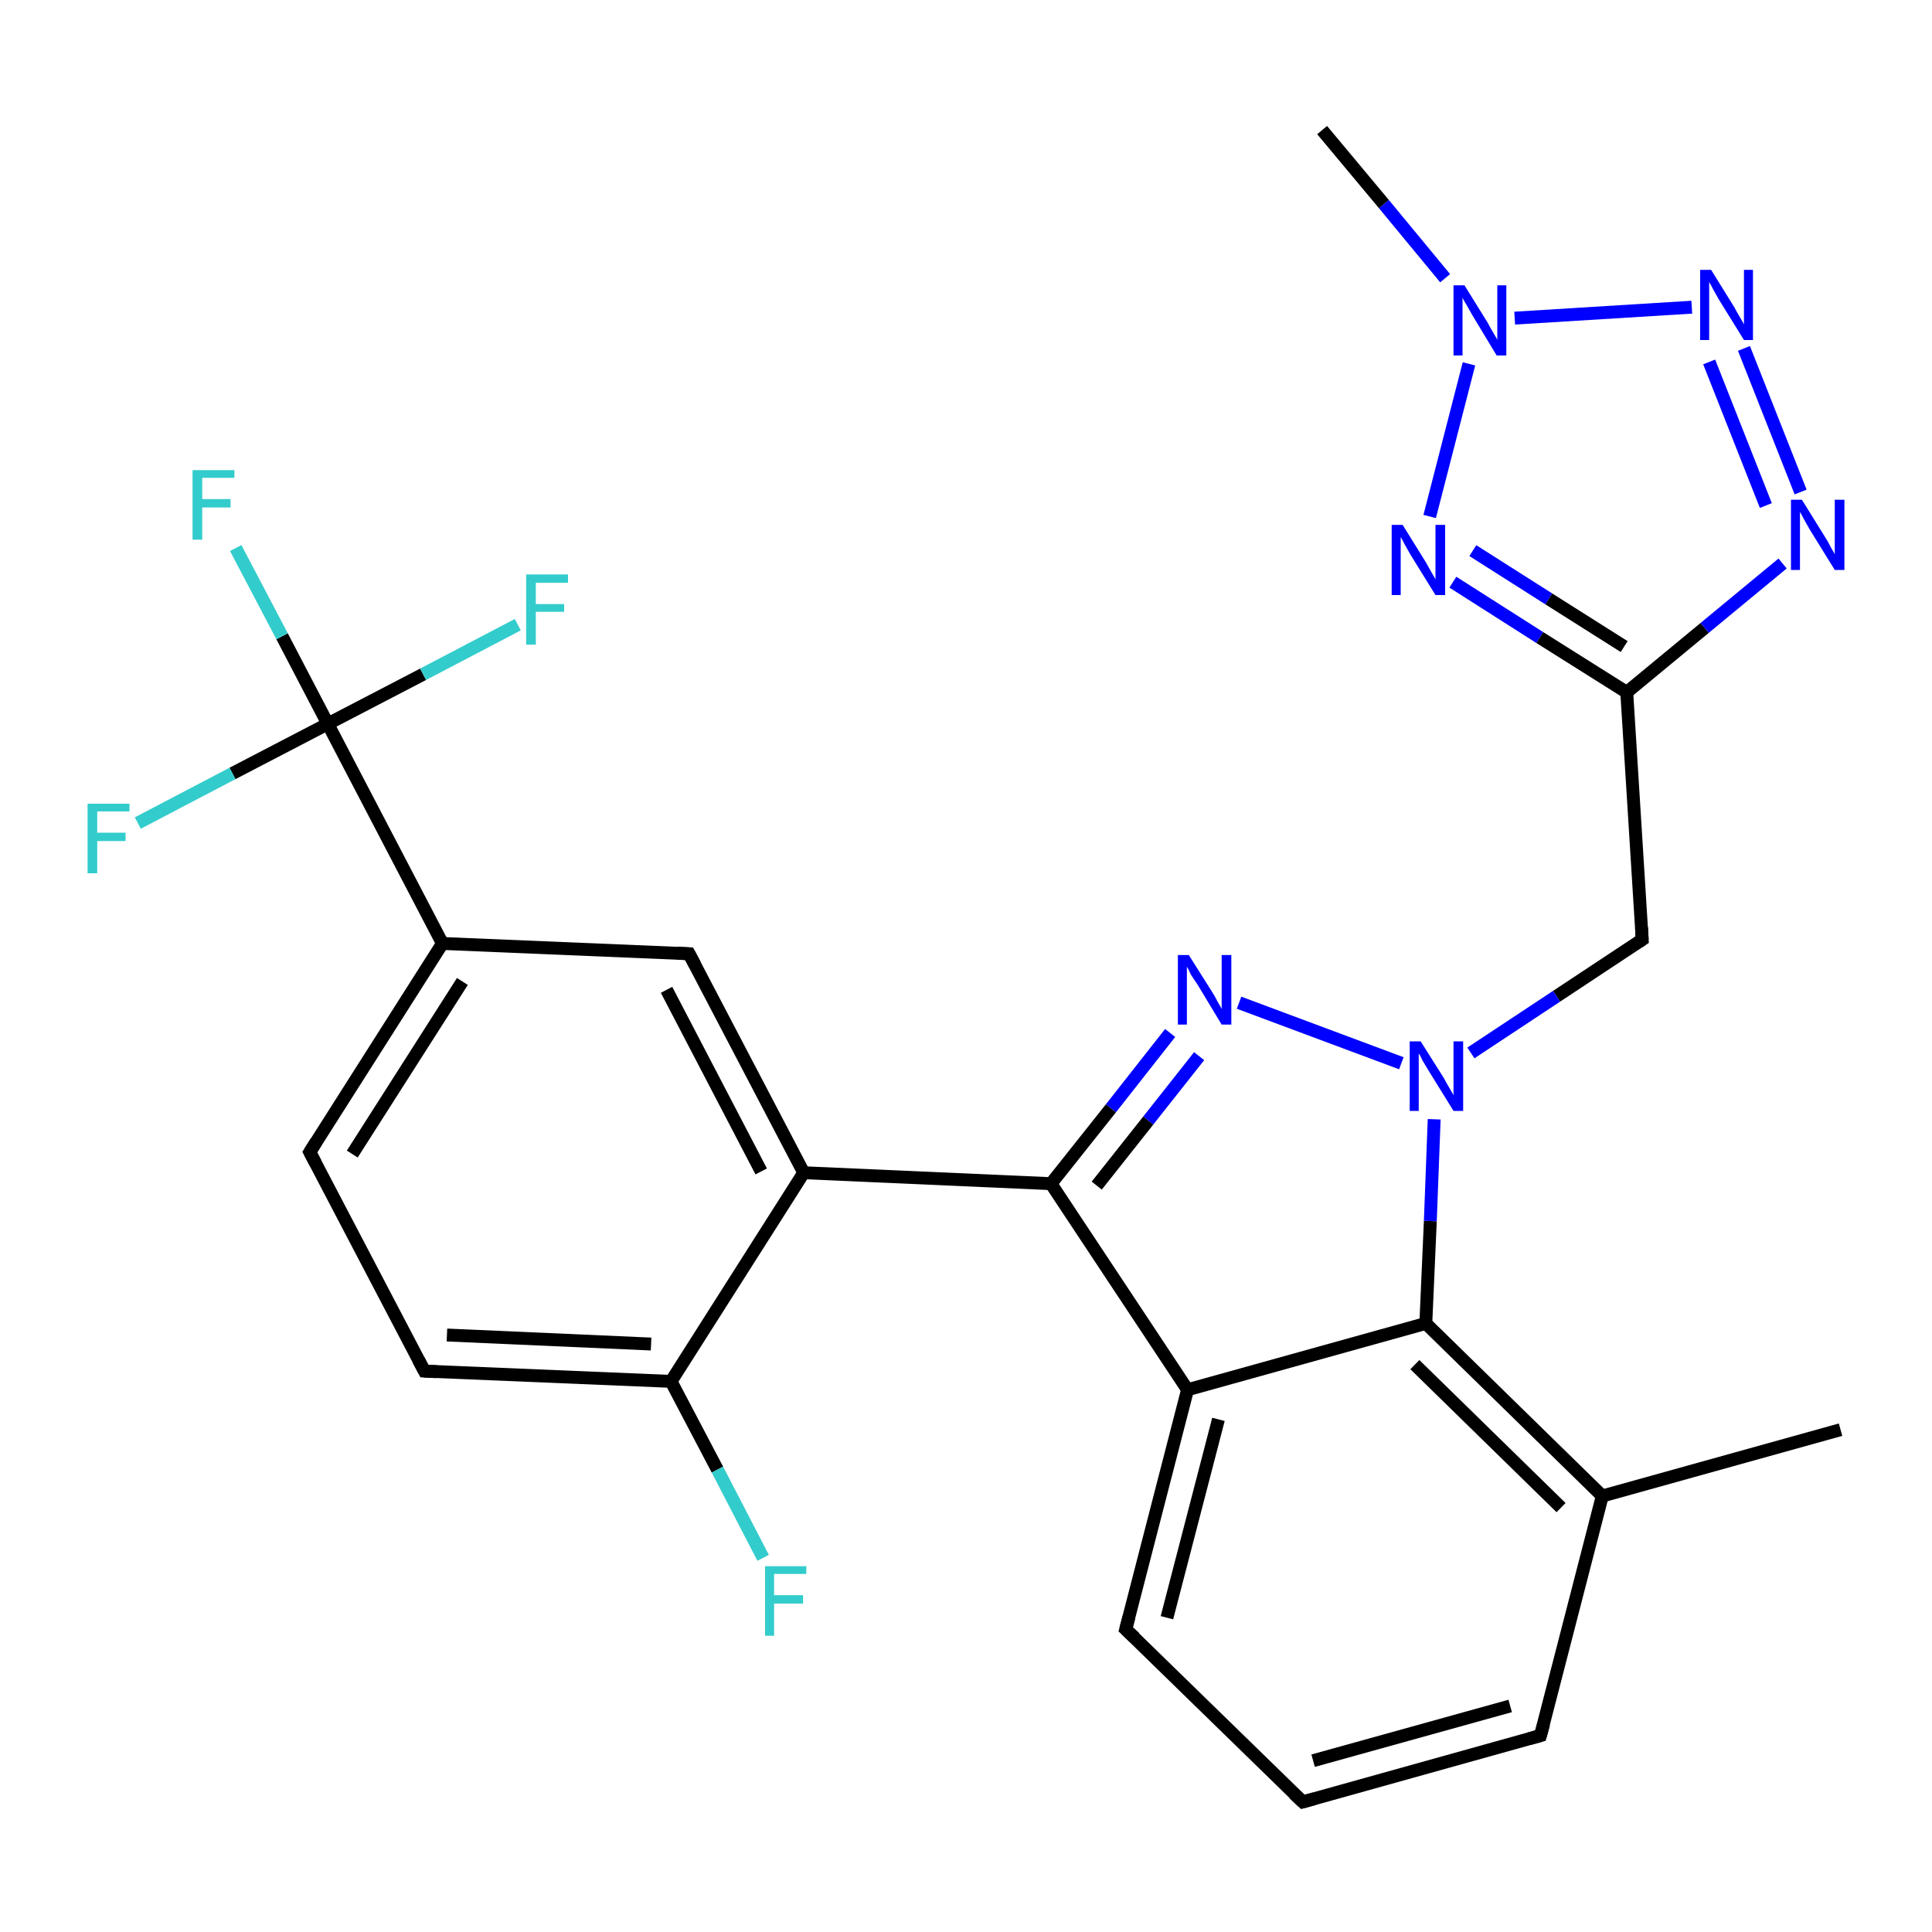 <?xml version='1.0' encoding='iso-8859-1'?>
<svg version='1.1' baseProfile='full'
              xmlns='http://www.w3.org/2000/svg'
                      xmlns:rdkit='http://www.rdkit.org/xml'
                      xmlns:xlink='http://www.w3.org/1999/xlink'
                  xml:space='preserve'
width='300px' height='300px' viewBox='0 0 300 300'>
<!-- END OF HEADER -->
<rect style='opacity:1.0;fill:#FFFFFF;stroke:none' width='300.0' height='300.0' x='0.0' y='0.0'> </rect>
<path class='bond-0 atom-0 atom-1' d='M 205.3,20.2 L 214.9,31.7' style='fill:none;fill-rule:evenodd;stroke:#000000;stroke-width:2.0px;stroke-linecap:butt;stroke-linejoin:miter;stroke-opacity:1' />
<path class='bond-0 atom-0 atom-1' d='M 214.9,31.7 L 224.4,43.2' style='fill:none;fill-rule:evenodd;stroke:#0000FF;stroke-width:2.0px;stroke-linecap:butt;stroke-linejoin:miter;stroke-opacity:1' />
<path class='bond-1 atom-1 atom-2' d='M 228.1,56.5 L 222.0,80.2' style='fill:none;fill-rule:evenodd;stroke:#0000FF;stroke-width:2.0px;stroke-linecap:butt;stroke-linejoin:miter;stroke-opacity:1' />
<path class='bond-2 atom-2 atom-3' d='M 225.6,90.4 L 239.1,99.0' style='fill:none;fill-rule:evenodd;stroke:#0000FF;stroke-width:2.0px;stroke-linecap:butt;stroke-linejoin:miter;stroke-opacity:1' />
<path class='bond-2 atom-2 atom-3' d='M 239.1,99.0 L 252.6,107.5' style='fill:none;fill-rule:evenodd;stroke:#000000;stroke-width:2.0px;stroke-linecap:butt;stroke-linejoin:miter;stroke-opacity:1' />
<path class='bond-2 atom-2 atom-3' d='M 228.7,85.5 L 240.5,93.0' style='fill:none;fill-rule:evenodd;stroke:#0000FF;stroke-width:2.0px;stroke-linecap:butt;stroke-linejoin:miter;stroke-opacity:1' />
<path class='bond-2 atom-2 atom-3' d='M 240.5,93.0 L 252.2,100.4' style='fill:none;fill-rule:evenodd;stroke:#000000;stroke-width:2.0px;stroke-linecap:butt;stroke-linejoin:miter;stroke-opacity:1' />
<path class='bond-3 atom-3 atom-4' d='M 252.6,107.5 L 255.0,145.9' style='fill:none;fill-rule:evenodd;stroke:#000000;stroke-width:2.0px;stroke-linecap:butt;stroke-linejoin:miter;stroke-opacity:1' />
<path class='bond-4 atom-4 atom-5' d='M 255.0,145.9 L 241.7,154.7' style='fill:none;fill-rule:evenodd;stroke:#000000;stroke-width:2.0px;stroke-linecap:butt;stroke-linejoin:miter;stroke-opacity:1' />
<path class='bond-4 atom-4 atom-5' d='M 241.7,154.7 L 228.4,163.5' style='fill:none;fill-rule:evenodd;stroke:#0000FF;stroke-width:2.0px;stroke-linecap:butt;stroke-linejoin:miter;stroke-opacity:1' />
<path class='bond-5 atom-5 atom-6' d='M 217.6,165.1 L 192.4,155.7' style='fill:none;fill-rule:evenodd;stroke:#0000FF;stroke-width:2.0px;stroke-linecap:butt;stroke-linejoin:miter;stroke-opacity:1' />
<path class='bond-6 atom-6 atom-7' d='M 181.7,160.4 L 172.5,172.1' style='fill:none;fill-rule:evenodd;stroke:#0000FF;stroke-width:2.0px;stroke-linecap:butt;stroke-linejoin:miter;stroke-opacity:1' />
<path class='bond-6 atom-6 atom-7' d='M 172.5,172.1 L 163.2,183.8' style='fill:none;fill-rule:evenodd;stroke:#000000;stroke-width:2.0px;stroke-linecap:butt;stroke-linejoin:miter;stroke-opacity:1' />
<path class='bond-6 atom-6 atom-7' d='M 186.2,164.0 L 178.3,174.0' style='fill:none;fill-rule:evenodd;stroke:#0000FF;stroke-width:2.0px;stroke-linecap:butt;stroke-linejoin:miter;stroke-opacity:1' />
<path class='bond-6 atom-6 atom-7' d='M 178.3,174.0 L 170.3,184.1' style='fill:none;fill-rule:evenodd;stroke:#000000;stroke-width:2.0px;stroke-linecap:butt;stroke-linejoin:miter;stroke-opacity:1' />
<path class='bond-7 atom-7 atom-8' d='M 163.2,183.8 L 124.8,182.1' style='fill:none;fill-rule:evenodd;stroke:#000000;stroke-width:2.0px;stroke-linecap:butt;stroke-linejoin:miter;stroke-opacity:1' />
<path class='bond-8 atom-8 atom-9' d='M 124.8,182.1 L 107.0,148.1' style='fill:none;fill-rule:evenodd;stroke:#000000;stroke-width:2.0px;stroke-linecap:butt;stroke-linejoin:miter;stroke-opacity:1' />
<path class='bond-8 atom-8 atom-9' d='M 118.2,181.9 L 103.5,153.7' style='fill:none;fill-rule:evenodd;stroke:#000000;stroke-width:2.0px;stroke-linecap:butt;stroke-linejoin:miter;stroke-opacity:1' />
<path class='bond-9 atom-9 atom-10' d='M 107.0,148.1 L 68.7,146.5' style='fill:none;fill-rule:evenodd;stroke:#000000;stroke-width:2.0px;stroke-linecap:butt;stroke-linejoin:miter;stroke-opacity:1' />
<path class='bond-10 atom-10 atom-11' d='M 68.7,146.5 L 48.1,178.9' style='fill:none;fill-rule:evenodd;stroke:#000000;stroke-width:2.0px;stroke-linecap:butt;stroke-linejoin:miter;stroke-opacity:1' />
<path class='bond-10 atom-10 atom-11' d='M 71.8,152.4 L 54.7,179.2' style='fill:none;fill-rule:evenodd;stroke:#000000;stroke-width:2.0px;stroke-linecap:butt;stroke-linejoin:miter;stroke-opacity:1' />
<path class='bond-11 atom-11 atom-12' d='M 48.1,178.9 L 65.9,212.9' style='fill:none;fill-rule:evenodd;stroke:#000000;stroke-width:2.0px;stroke-linecap:butt;stroke-linejoin:miter;stroke-opacity:1' />
<path class='bond-12 atom-12 atom-13' d='M 65.9,212.9 L 104.2,214.5' style='fill:none;fill-rule:evenodd;stroke:#000000;stroke-width:2.0px;stroke-linecap:butt;stroke-linejoin:miter;stroke-opacity:1' />
<path class='bond-12 atom-12 atom-13' d='M 69.4,207.3 L 101.1,208.7' style='fill:none;fill-rule:evenodd;stroke:#000000;stroke-width:2.0px;stroke-linecap:butt;stroke-linejoin:miter;stroke-opacity:1' />
<path class='bond-13 atom-13 atom-14' d='M 104.2,214.5 L 111.4,228.2' style='fill:none;fill-rule:evenodd;stroke:#000000;stroke-width:2.0px;stroke-linecap:butt;stroke-linejoin:miter;stroke-opacity:1' />
<path class='bond-13 atom-13 atom-14' d='M 111.4,228.2 L 118.5,241.9' style='fill:none;fill-rule:evenodd;stroke:#33CCCC;stroke-width:2.0px;stroke-linecap:butt;stroke-linejoin:miter;stroke-opacity:1' />
<path class='bond-14 atom-10 atom-15' d='M 68.7,146.5 L 50.9,112.4' style='fill:none;fill-rule:evenodd;stroke:#000000;stroke-width:2.0px;stroke-linecap:butt;stroke-linejoin:miter;stroke-opacity:1' />
<path class='bond-15 atom-15 atom-16' d='M 50.9,112.4 L 43.8,98.8' style='fill:none;fill-rule:evenodd;stroke:#000000;stroke-width:2.0px;stroke-linecap:butt;stroke-linejoin:miter;stroke-opacity:1' />
<path class='bond-15 atom-15 atom-16' d='M 43.8,98.8 L 36.6,85.1' style='fill:none;fill-rule:evenodd;stroke:#33CCCC;stroke-width:2.0px;stroke-linecap:butt;stroke-linejoin:miter;stroke-opacity:1' />
<path class='bond-16 atom-15 atom-17' d='M 50.9,112.4 L 65.7,104.7' style='fill:none;fill-rule:evenodd;stroke:#000000;stroke-width:2.0px;stroke-linecap:butt;stroke-linejoin:miter;stroke-opacity:1' />
<path class='bond-16 atom-15 atom-17' d='M 65.7,104.7 L 80.4,97.0' style='fill:none;fill-rule:evenodd;stroke:#33CCCC;stroke-width:2.0px;stroke-linecap:butt;stroke-linejoin:miter;stroke-opacity:1' />
<path class='bond-17 atom-15 atom-18' d='M 50.9,112.4 L 36.1,120.1' style='fill:none;fill-rule:evenodd;stroke:#000000;stroke-width:2.0px;stroke-linecap:butt;stroke-linejoin:miter;stroke-opacity:1' />
<path class='bond-17 atom-15 atom-18' d='M 36.1,120.1 L 21.4,127.8' style='fill:none;fill-rule:evenodd;stroke:#33CCCC;stroke-width:2.0px;stroke-linecap:butt;stroke-linejoin:miter;stroke-opacity:1' />
<path class='bond-18 atom-7 atom-19' d='M 163.2,183.8 L 184.4,215.8' style='fill:none;fill-rule:evenodd;stroke:#000000;stroke-width:2.0px;stroke-linecap:butt;stroke-linejoin:miter;stroke-opacity:1' />
<path class='bond-19 atom-19 atom-20' d='M 184.4,215.8 L 174.8,253.0' style='fill:none;fill-rule:evenodd;stroke:#000000;stroke-width:2.0px;stroke-linecap:butt;stroke-linejoin:miter;stroke-opacity:1' />
<path class='bond-19 atom-19 atom-20' d='M 189.2,220.4 L 181.2,251.2' style='fill:none;fill-rule:evenodd;stroke:#000000;stroke-width:2.0px;stroke-linecap:butt;stroke-linejoin:miter;stroke-opacity:1' />
<path class='bond-20 atom-20 atom-21' d='M 174.8,253.0 L 202.3,279.8' style='fill:none;fill-rule:evenodd;stroke:#000000;stroke-width:2.0px;stroke-linecap:butt;stroke-linejoin:miter;stroke-opacity:1' />
<path class='bond-21 atom-21 atom-22' d='M 202.3,279.8 L 239.2,269.5' style='fill:none;fill-rule:evenodd;stroke:#000000;stroke-width:2.0px;stroke-linecap:butt;stroke-linejoin:miter;stroke-opacity:1' />
<path class='bond-21 atom-21 atom-22' d='M 203.9,273.4 L 234.5,264.9' style='fill:none;fill-rule:evenodd;stroke:#000000;stroke-width:2.0px;stroke-linecap:butt;stroke-linejoin:miter;stroke-opacity:1' />
<path class='bond-22 atom-22 atom-23' d='M 239.2,269.5 L 248.8,232.3' style='fill:none;fill-rule:evenodd;stroke:#000000;stroke-width:2.0px;stroke-linecap:butt;stroke-linejoin:miter;stroke-opacity:1' />
<path class='bond-23 atom-23 atom-24' d='M 248.8,232.3 L 285.8,222.0' style='fill:none;fill-rule:evenodd;stroke:#000000;stroke-width:2.0px;stroke-linecap:butt;stroke-linejoin:miter;stroke-opacity:1' />
<path class='bond-24 atom-23 atom-25' d='M 248.8,232.3 L 221.4,205.5' style='fill:none;fill-rule:evenodd;stroke:#000000;stroke-width:2.0px;stroke-linecap:butt;stroke-linejoin:miter;stroke-opacity:1' />
<path class='bond-24 atom-23 atom-25' d='M 242.4,234.1 L 219.7,211.9' style='fill:none;fill-rule:evenodd;stroke:#000000;stroke-width:2.0px;stroke-linecap:butt;stroke-linejoin:miter;stroke-opacity:1' />
<path class='bond-25 atom-3 atom-26' d='M 252.6,107.5 L 264.7,97.5' style='fill:none;fill-rule:evenodd;stroke:#000000;stroke-width:2.0px;stroke-linecap:butt;stroke-linejoin:miter;stroke-opacity:1' />
<path class='bond-25 atom-3 atom-26' d='M 264.7,97.5 L 276.8,87.5' style='fill:none;fill-rule:evenodd;stroke:#0000FF;stroke-width:2.0px;stroke-linecap:butt;stroke-linejoin:miter;stroke-opacity:1' />
<path class='bond-26 atom-26 atom-27' d='M 279.6,76.4 L 270.8,54.1' style='fill:none;fill-rule:evenodd;stroke:#0000FF;stroke-width:2.0px;stroke-linecap:butt;stroke-linejoin:miter;stroke-opacity:1' />
<path class='bond-26 atom-26 atom-27' d='M 274.2,78.5 L 265.4,56.2' style='fill:none;fill-rule:evenodd;stroke:#0000FF;stroke-width:2.0px;stroke-linecap:butt;stroke-linejoin:miter;stroke-opacity:1' />
<path class='bond-27 atom-27 atom-1' d='M 262.7,47.7 L 235.2,49.4' style='fill:none;fill-rule:evenodd;stroke:#0000FF;stroke-width:2.0px;stroke-linecap:butt;stroke-linejoin:miter;stroke-opacity:1' />
<path class='bond-28 atom-25 atom-5' d='M 221.4,205.5 L 222.1,189.6' style='fill:none;fill-rule:evenodd;stroke:#000000;stroke-width:2.0px;stroke-linecap:butt;stroke-linejoin:miter;stroke-opacity:1' />
<path class='bond-28 atom-25 atom-5' d='M 222.1,189.6 L 222.7,173.8' style='fill:none;fill-rule:evenodd;stroke:#0000FF;stroke-width:2.0px;stroke-linecap:butt;stroke-linejoin:miter;stroke-opacity:1' />
<path class='bond-29 atom-13 atom-8' d='M 104.2,214.5 L 124.8,182.1' style='fill:none;fill-rule:evenodd;stroke:#000000;stroke-width:2.0px;stroke-linecap:butt;stroke-linejoin:miter;stroke-opacity:1' />
<path class='bond-30 atom-25 atom-19' d='M 221.4,205.5 L 184.4,215.8' style='fill:none;fill-rule:evenodd;stroke:#000000;stroke-width:2.0px;stroke-linecap:butt;stroke-linejoin:miter;stroke-opacity:1' />
<path d='M 254.9,144.0 L 255.0,145.9 L 254.4,146.3' style='fill:none;stroke:#000000;stroke-width:2.0px;stroke-linecap:butt;stroke-linejoin:miter;stroke-opacity:1;' />
<path d='M 107.9,149.8 L 107.0,148.1 L 105.1,148.0' style='fill:none;stroke:#000000;stroke-width:2.0px;stroke-linecap:butt;stroke-linejoin:miter;stroke-opacity:1;' />
<path d='M 49.1,177.3 L 48.1,178.9 L 49.0,180.6' style='fill:none;stroke:#000000;stroke-width:2.0px;stroke-linecap:butt;stroke-linejoin:miter;stroke-opacity:1;' />
<path d='M 65.0,211.2 L 65.9,212.9 L 67.8,213.0' style='fill:none;stroke:#000000;stroke-width:2.0px;stroke-linecap:butt;stroke-linejoin:miter;stroke-opacity:1;' />
<path d='M 175.3,251.1 L 174.8,253.0 L 176.2,254.3' style='fill:none;stroke:#000000;stroke-width:2.0px;stroke-linecap:butt;stroke-linejoin:miter;stroke-opacity:1;' />
<path d='M 200.9,278.5 L 202.3,279.8 L 204.1,279.3' style='fill:none;stroke:#000000;stroke-width:2.0px;stroke-linecap:butt;stroke-linejoin:miter;stroke-opacity:1;' />
<path d='M 237.4,270.0 L 239.2,269.5 L 239.7,267.7' style='fill:none;stroke:#000000;stroke-width:2.0px;stroke-linecap:butt;stroke-linejoin:miter;stroke-opacity:1;' />
<path class='atom-1' d='M 227.4 44.3
L 231.0 50.1
Q 231.3 50.7, 231.9 51.7
Q 232.5 52.7, 232.5 52.8
L 232.5 44.3
L 233.9 44.3
L 233.9 55.2
L 232.4 55.2
L 228.6 48.9
Q 228.2 48.2, 227.7 47.3
Q 227.2 46.5, 227.1 46.2
L 227.1 55.2
L 225.7 55.2
L 225.7 44.3
L 227.4 44.3
' fill='#0000FF'/>
<path class='atom-2' d='M 217.8 81.5
L 221.4 87.3
Q 221.7 87.8, 222.3 88.9
Q 222.9 89.9, 222.9 90.0
L 222.9 81.5
L 224.4 81.5
L 224.4 92.4
L 222.9 92.4
L 219.0 86.1
Q 218.6 85.4, 218.1 84.5
Q 217.7 83.7, 217.5 83.4
L 217.5 92.4
L 216.1 92.4
L 216.1 81.5
L 217.8 81.5
' fill='#0000FF'/>
<path class='atom-5' d='M 220.6 161.7
L 224.2 167.4
Q 224.5 168.0, 225.1 169.0
Q 225.7 170.0, 225.7 170.1
L 225.7 161.7
L 227.2 161.7
L 227.2 172.5
L 225.7 172.5
L 221.8 166.2
Q 221.4 165.5, 220.9 164.7
Q 220.5 163.8, 220.3 163.6
L 220.3 172.5
L 218.9 172.5
L 218.9 161.7
L 220.6 161.7
' fill='#0000FF'/>
<path class='atom-6' d='M 184.6 148.3
L 188.2 154.0
Q 188.6 154.6, 189.1 155.6
Q 189.7 156.6, 189.7 156.7
L 189.7 148.3
L 191.2 148.3
L 191.2 159.1
L 189.7 159.1
L 185.9 152.8
Q 185.4 152.1, 184.9 151.3
Q 184.5 150.4, 184.3 150.1
L 184.3 159.1
L 182.9 159.1
L 182.9 148.3
L 184.6 148.3
' fill='#0000FF'/>
<path class='atom-14' d='M 118.8 243.2
L 125.2 243.2
L 125.2 244.4
L 120.2 244.4
L 120.2 247.7
L 124.7 247.7
L 124.7 249.0
L 120.2 249.0
L 120.2 254.0
L 118.8 254.0
L 118.8 243.2
' fill='#33CCCC'/>
<path class='atom-16' d='M 29.9 73.0
L 36.4 73.0
L 36.4 74.2
L 31.4 74.2
L 31.4 77.5
L 35.8 77.5
L 35.8 78.8
L 31.4 78.8
L 31.4 83.8
L 29.9 83.8
L 29.9 73.0
' fill='#33CCCC'/>
<path class='atom-17' d='M 81.7 89.2
L 88.2 89.2
L 88.2 90.5
L 83.2 90.5
L 83.2 93.8
L 87.6 93.8
L 87.6 95.0
L 83.2 95.0
L 83.2 100.1
L 81.7 100.1
L 81.7 89.2
' fill='#33CCCC'/>
<path class='atom-18' d='M 13.6 124.8
L 20.1 124.8
L 20.1 126.0
L 15.1 126.0
L 15.1 129.3
L 19.5 129.3
L 19.5 130.6
L 15.1 130.6
L 15.1 135.6
L 13.6 135.6
L 13.6 124.8
' fill='#33CCCC'/>
<path class='atom-26' d='M 279.8 77.6
L 283.4 83.4
Q 283.8 84.0, 284.3 85.0
Q 284.9 86.0, 284.9 86.1
L 284.9 77.6
L 286.4 77.6
L 286.4 88.5
L 284.9 88.5
L 281.0 82.2
Q 280.6 81.5, 280.1 80.6
Q 279.7 79.8, 279.5 79.5
L 279.5 88.5
L 278.1 88.5
L 278.1 77.6
L 279.8 77.6
' fill='#0000FF'/>
<path class='atom-27' d='M 265.7 41.9
L 269.3 47.7
Q 269.6 48.3, 270.2 49.3
Q 270.8 50.3, 270.8 50.4
L 270.8 41.9
L 272.2 41.9
L 272.2 52.8
L 270.8 52.8
L 266.9 46.5
Q 266.5 45.8, 266.0 44.9
Q 265.6 44.1, 265.4 43.8
L 265.4 52.8
L 264.0 52.8
L 264.0 41.9
L 265.7 41.9
' fill='#0000FF'/>
</svg>
